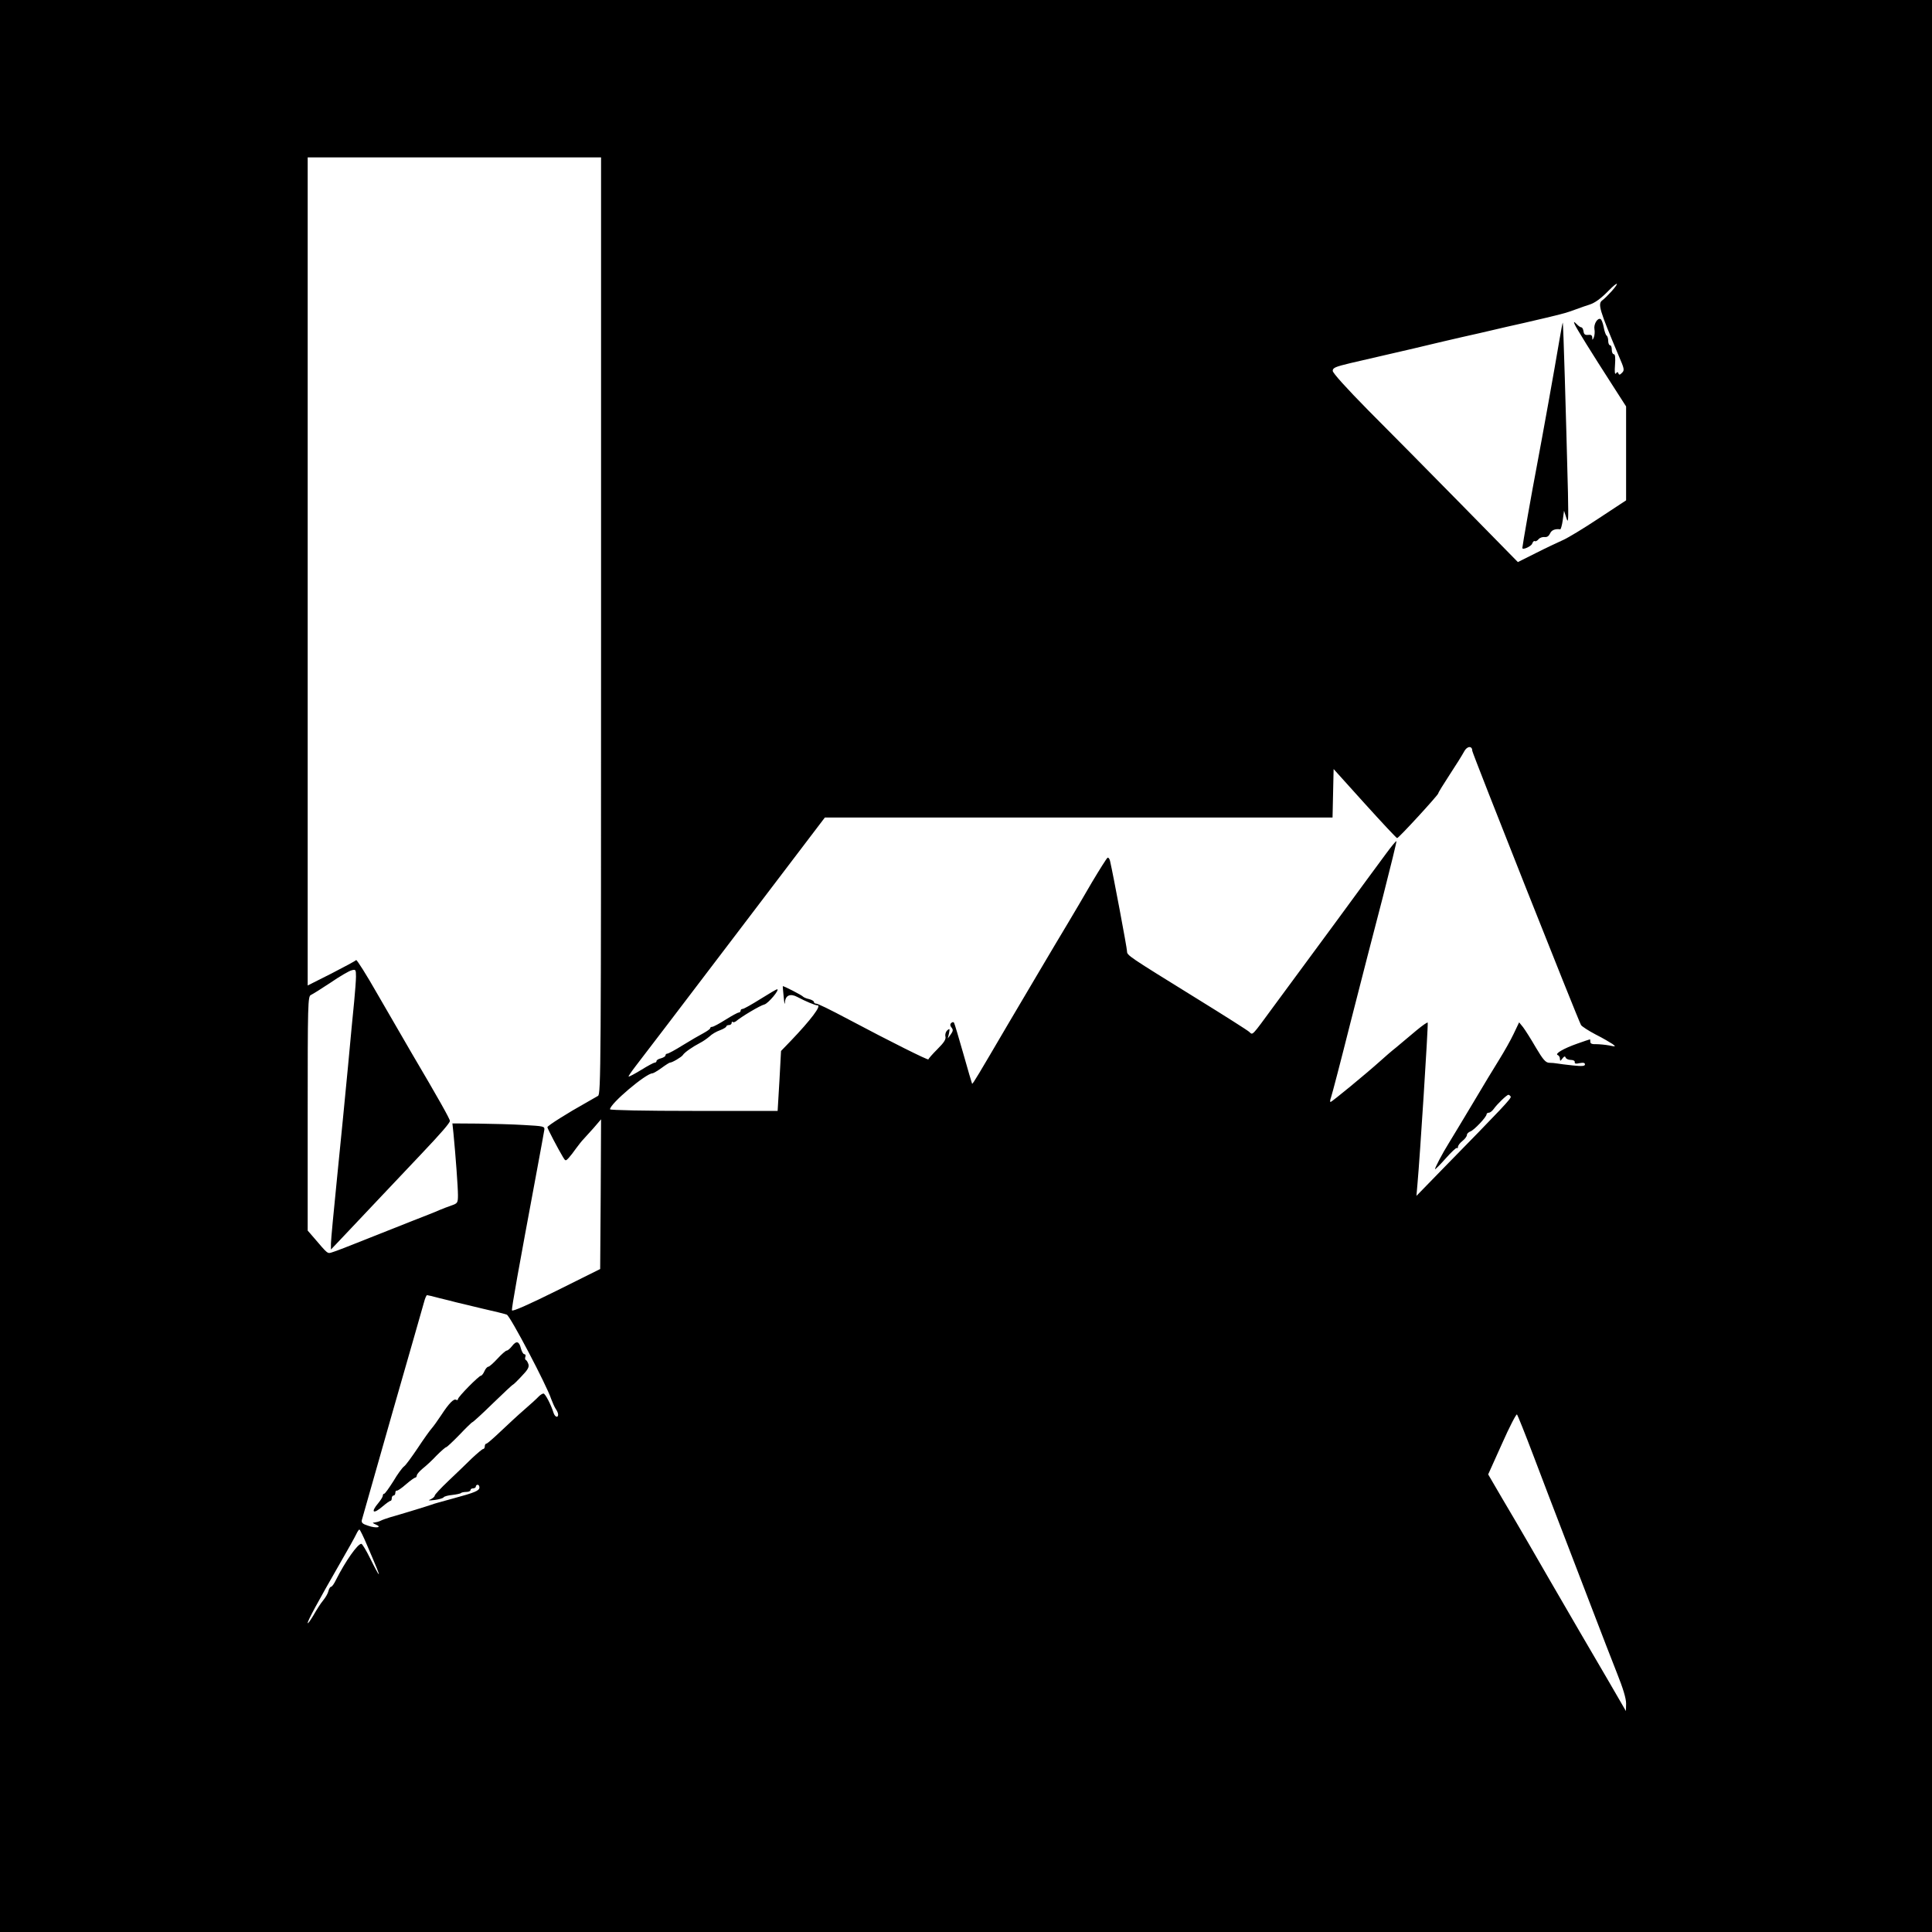 <?xml version="1.0" standalone="no"?>
<!DOCTYPE svg PUBLIC "-//W3C//DTD SVG 20010904//EN"
 "http://www.w3.org/TR/2001/REC-SVG-20010904/DTD/svg10.dtd">
<svg version="1.0" xmlns="http://www.w3.org/2000/svg"
 width="1080pt" height="1080pt" viewBox="0 0 1080 1080"
 preserveAspectRatio="xMidYMid meet">
<g transform="translate(0,1080) scale(0.1,-0.1)"
fill="#000000" stroke="none">
<path d="M0 5400 l0 -5400 5400 0 5400 0 0 5400 0 5400 -5400 0 -5400 0 0
-5400z m3360 1902 c0 -2482 -1 -2618 -17 -2628 -10 -6 -40 -23 -68 -39 -99
-55 -215 -128 -215 -136 0 -8 60 -122 87 -167 14 -23 15 -23 32 -5 9 10 28 34
41 53 14 19 32 42 40 50 8 9 34 38 58 64 l42 49 -2 -419 -3 -418 -245 -122
c-155 -77 -246 -117 -248 -109 -3 11 34 216 139 780 22 116 40 219 42 230 2
19 -6 20 -113 26 -63 4 -179 7 -258 8 l-143 1 6 -57 c12 -123 25 -300 25 -343
0 -44 -2 -47 -37 -59 -21 -7 -51 -19 -68 -26 -16 -8 -84 -34 -150 -60 -66 -26
-187 -74 -270 -107 -82 -33 -162 -64 -177 -68 -28 -9 -23 -13 -105 83 l-33 38
0 655 c0 614 1 655 18 662 9 4 59 35 110 69 51 35 104 66 118 69 22 6 24 4 24
-35 0 -22 -5 -84 -10 -138 -6 -54 -21 -219 -35 -368 -14 -148 -41 -424 -60
-611 -19 -188 -35 -357 -35 -375 l0 -34 58 61 c31 33 131 139 222 235 91 96
192 203 226 239 111 117 159 173 159 184 0 11 -64 125 -215 381 -42 72 -127
219 -190 328 -62 109 -116 194 -119 190 -3 -4 -66 -38 -138 -75 l-133 -67 0
2315 0 2314 820 0 820 0 0 -2618z m5650 1871 c-19 -21 -42 -44 -52 -51 -28
-20 -19 -50 92 -314 30 -69 32 -78 17 -92 -11 -12 -17 -13 -20 -3 -4 9 -7 9
-14 -1 -6 -7 -8 11 -5 48 3 40 1 60 -7 60 -6 0 -11 11 -11 25 0 14 -4 25 -10
25 -5 0 -10 11 -10 24 0 14 -4 27 -9 30 -5 4 -12 24 -16 46 -4 22 -12 43 -17
46 -17 10 -40 -28 -35 -56 3 -14 1 -34 -3 -45 -8 -18 -9 -18 -9 -2 -1 13 -7
17 -23 15 -17 -2 -24 3 -26 20 -2 12 -7 22 -12 22 -5 0 -17 8 -26 18 -17 16
-18 16 -11 -2 8 -19 92 -155 217 -349 l70 -109 0 -262 0 -263 -152 -100 c-84
-56 -175 -111 -203 -123 -27 -12 -95 -44 -150 -72 l-100 -50 -318 324 c-175
178 -408 414 -518 524 -124 126 -199 209 -199 221 0 17 15 23 98 43 347 80
441 102 472 110 19 5 87 20 150 35 63 14 142 32 175 40 33 8 112 26 175 40
208 48 234 55 290 76 30 11 64 23 75 26 31 10 63 33 108 79 51 52 63 49 17 -3z
m-780 -2570 c0 -13 590 -1501 608 -1533 5 -8 42 -32 82 -53 40 -20 82 -45 94
-53 20 -15 19 -16 -19 -8 -22 4 -55 7 -72 7 -23 -1 -33 3 -33 13 0 8 -1 14 -2
14 -2 0 -34 -11 -71 -24 -77 -27 -128 -57 -109 -64 6 -2 12 -11 12 -20 1 -15
2 -15 14 1 10 13 15 14 18 5 3 -7 15 -13 29 -13 13 0 23 -5 22 -12 -2 -9 6
-11 27 -6 21 4 30 2 30 -7 0 -10 -16 -11 -67 -6 -38 4 -77 9 -88 11 -11 2 -31
4 -45 4 -20 1 -34 17 -75 86 -27 47 -59 97 -71 113 l-22 27 -31 -65 c-17 -36
-53 -99 -79 -141 -26 -41 -94 -154 -151 -250 -57 -96 -117 -194 -132 -219 -37
-59 -80 -142 -77 -146 2 -1 29 26 60 61 31 35 59 61 62 58 3 -4 6 -1 6 6 0 7
11 22 25 33 14 11 25 26 25 33 0 8 9 16 19 20 20 6 91 81 91 96 0 5 6 9 13 9
7 0 19 10 27 21 19 27 73 79 82 79 4 0 9 -4 13 -10 5 -9 -44 -61 -381 -405
l-146 -150 6 70 c13 141 60 877 57 898 -1 5 -29 -15 -63 -43 -35 -29 -85 -71
-112 -94 -28 -22 -68 -57 -90 -77 -79 -71 -271 -229 -278 -229 -4 0 -3 11 2
24 5 13 55 204 110 423 56 219 137 535 181 702 43 168 77 307 75 309 -2 2 -28
-29 -58 -70 -30 -40 -159 -216 -288 -392 -129 -175 -282 -382 -339 -460 -127
-173 -117 -163 -138 -144 -10 9 -139 91 -288 183 -391 242 -395 244 -395 268
0 17 -78 433 -95 505 -3 13 -10 20 -14 17 -5 -3 -44 -65 -87 -137 -42 -73
-103 -176 -134 -228 -79 -131 -229 -386 -335 -565 -166 -283 -197 -336 -201
-333 -1 2 -24 78 -49 168 -26 91 -49 169 -52 173 -3 5 -10 4 -16 -2 -7 -7 -6
-15 2 -25 10 -12 9 -20 -4 -38 l-17 -23 7 29 c5 26 4 28 -9 17 -9 -8 -14 -22
-11 -35 4 -16 -8 -34 -45 -71 -27 -27 -50 -53 -50 -57 0 -7 -216 101 -440 220
-119 63 -178 92 -190 92 -5 0 -10 4 -10 9 0 5 -12 12 -27 16 -15 3 -30 10 -33
13 -5 8 -113 63 -114 59 -1 -1 2 -29 5 -62 3 -33 6 -46 7 -28 2 39 30 51 69
30 45 -24 100 -47 113 -47 24 0 -38 -82 -149 -198 l-55 -57 -9 -167 -10 -168
-468 0 c-277 0 -469 4 -469 9 0 31 201 201 237 201 5 0 29 14 51 30 23 17 44
30 47 30 11 -1 65 31 72 42 9 15 54 46 96 68 16 8 39 24 53 36 13 13 39 28 59
35 19 7 35 17 35 21 0 4 7 8 15 8 8 0 15 5 15 12 0 6 3 9 6 5 3 -3 11 -1 18 4
29 25 136 89 159 94 22 6 88 85 71 85 -4 0 -46 -25 -94 -55 -48 -30 -92 -55
-99 -55 -6 0 -11 -4 -11 -10 0 -5 -5 -10 -10 -10 -6 0 -39 -18 -74 -40 -35
-22 -68 -40 -75 -40 -6 0 -11 -3 -11 -8 0 -4 -17 -16 -37 -27 -21 -11 -73 -41
-115 -67 -43 -27 -82 -48 -88 -48 -5 0 -10 -4 -10 -10 0 -5 -11 -12 -25 -16
-14 -3 -25 -10 -25 -15 0 -5 -4 -9 -10 -9 -5 0 -39 -18 -76 -41 -36 -22 -68
-39 -70 -37 -2 2 16 28 39 58 24 30 271 355 551 723 l507 667 1419 0 1419 0 3
136 3 135 174 -193 c96 -106 177 -193 181 -193 9 0 230 241 230 250 0 5 29 51
64 105 35 53 71 111 80 128 16 32 46 35 46 5z m-5776 -3059 c34 -8 77 -19 96
-24 19 -5 87 -21 150 -36 63 -14 123 -29 133 -33 19 -7 224 -397 248 -471 7
-19 18 -44 25 -55 8 -11 14 -25 14 -32 0 -21 -18 -15 -26 10 -14 45 -46 107
-56 107 -6 0 -18 -8 -27 -17 -9 -10 -45 -43 -81 -74 -36 -31 -96 -87 -134
-123 -38 -36 -72 -66 -77 -66 -5 0 -9 -7 -9 -15 0 -8 -4 -15 -9 -15 -5 0 -33
-24 -63 -52 -30 -29 -88 -86 -131 -126 -42 -40 -77 -77 -77 -83 0 -5 -10 -14
-22 -20 -18 -7 -13 -8 22 -4 24 3 47 10 50 15 3 5 25 11 48 13 24 3 45 7 49
11 3 3 17 6 30 6 13 0 23 5 23 10 0 6 7 10 15 10 8 0 15 5 15 10 0 6 5 10 10
10 6 0 10 -7 10 -15 0 -18 -26 -29 -145 -61 -93 -26 -100 -27 -125 -36 -16 -6
-173 -54 -230 -70 -19 -6 -43 -14 -52 -19 -10 -5 -26 -9 -35 -10 -13 0 -11 -3
7 -11 39 -16 4 -23 -42 -7 -32 10 -39 17 -35 33 3 12 80 282 171 601 92 319
171 597 177 618 5 20 13 37 16 37 4 0 34 -7 67 -16z m6119 -884 c47 -124 124
-326 172 -450 48 -124 122 -317 165 -430 43 -113 101 -262 129 -333 34 -85 51
-141 51 -170 l-1 -42 -22 38 c-12 21 -118 204 -236 405 -117 202 -246 423
-285 492 -40 69 -107 184 -150 256 l-77 132 77 171 c42 95 80 168 84 164 4 -4
46 -109 93 -233z m-6521 -498 c55 -128 69 -162 65 -162 -2 0 -23 38 -46 85
-23 47 -46 85 -51 85 -21 0 -89 -97 -142 -202 -10 -21 -22 -38 -27 -38 -5 0
-12 -11 -15 -24 -3 -14 -17 -37 -30 -53 -13 -15 -37 -53 -54 -83 -18 -30 -32
-49 -32 -43 0 14 55 115 180 333 43 74 84 148 91 163 7 15 15 27 18 27 3 0 23
-40 43 -88z"/>
<path d="M8716 8892 c-27 -161 -93 -527 -126 -702 -26 -135 -80 -442 -80 -453
0 -14 50 9 55 24 4 11 10 17 15 14 4 -3 13 2 20 10 7 9 22 14 34 13 14 -2 24
5 31 20 8 19 29 27 57 23 3 0 10 23 14 52 l7 52 13 -40 c11 -35 12 -17 9 140
-11 439 -26 948 -29 952 -1 1 -10 -46 -20 -105z"/>
<path d="M2862 3275 c-11 -14 -24 -25 -30 -25 -5 0 -28 -20 -51 -45 -23 -25
-46 -45 -51 -45 -6 0 -16 -11 -22 -25 -6 -14 -15 -25 -19 -25 -12 0 -129 -119
-129 -131 0 -6 -4 -7 -10 -4 -13 8 -40 -19 -83 -85 -20 -30 -44 -64 -54 -75
-10 -11 -45 -60 -78 -110 -33 -49 -67 -96 -76 -102 -10 -7 -37 -44 -60 -83
-24 -38 -47 -70 -51 -70 -5 0 -8 -5 -8 -11 0 -6 -11 -24 -25 -41 -45 -53 -29
-65 25 -18 19 16 38 30 43 30 4 0 7 7 7 15 0 8 5 15 10 15 6 0 10 7 10 15 0 8
4 14 8 12 5 -1 28 15 52 36 23 20 47 37 51 37 5 0 9 6 9 13 1 6 15 23 32 37
18 14 53 46 78 73 26 26 50 47 54 47 4 0 38 32 75 70 37 39 69 70 72 70 3 0
55 47 114 105 60 58 110 105 113 105 2 0 24 21 48 47 34 35 43 51 38 67 -4 12
-10 22 -15 24 -4 2 -5 10 -2 18 3 8 0 14 -6 14 -6 0 -14 14 -19 32 -10 41 -25
45 -50 13z"/>
</g>
</svg>
